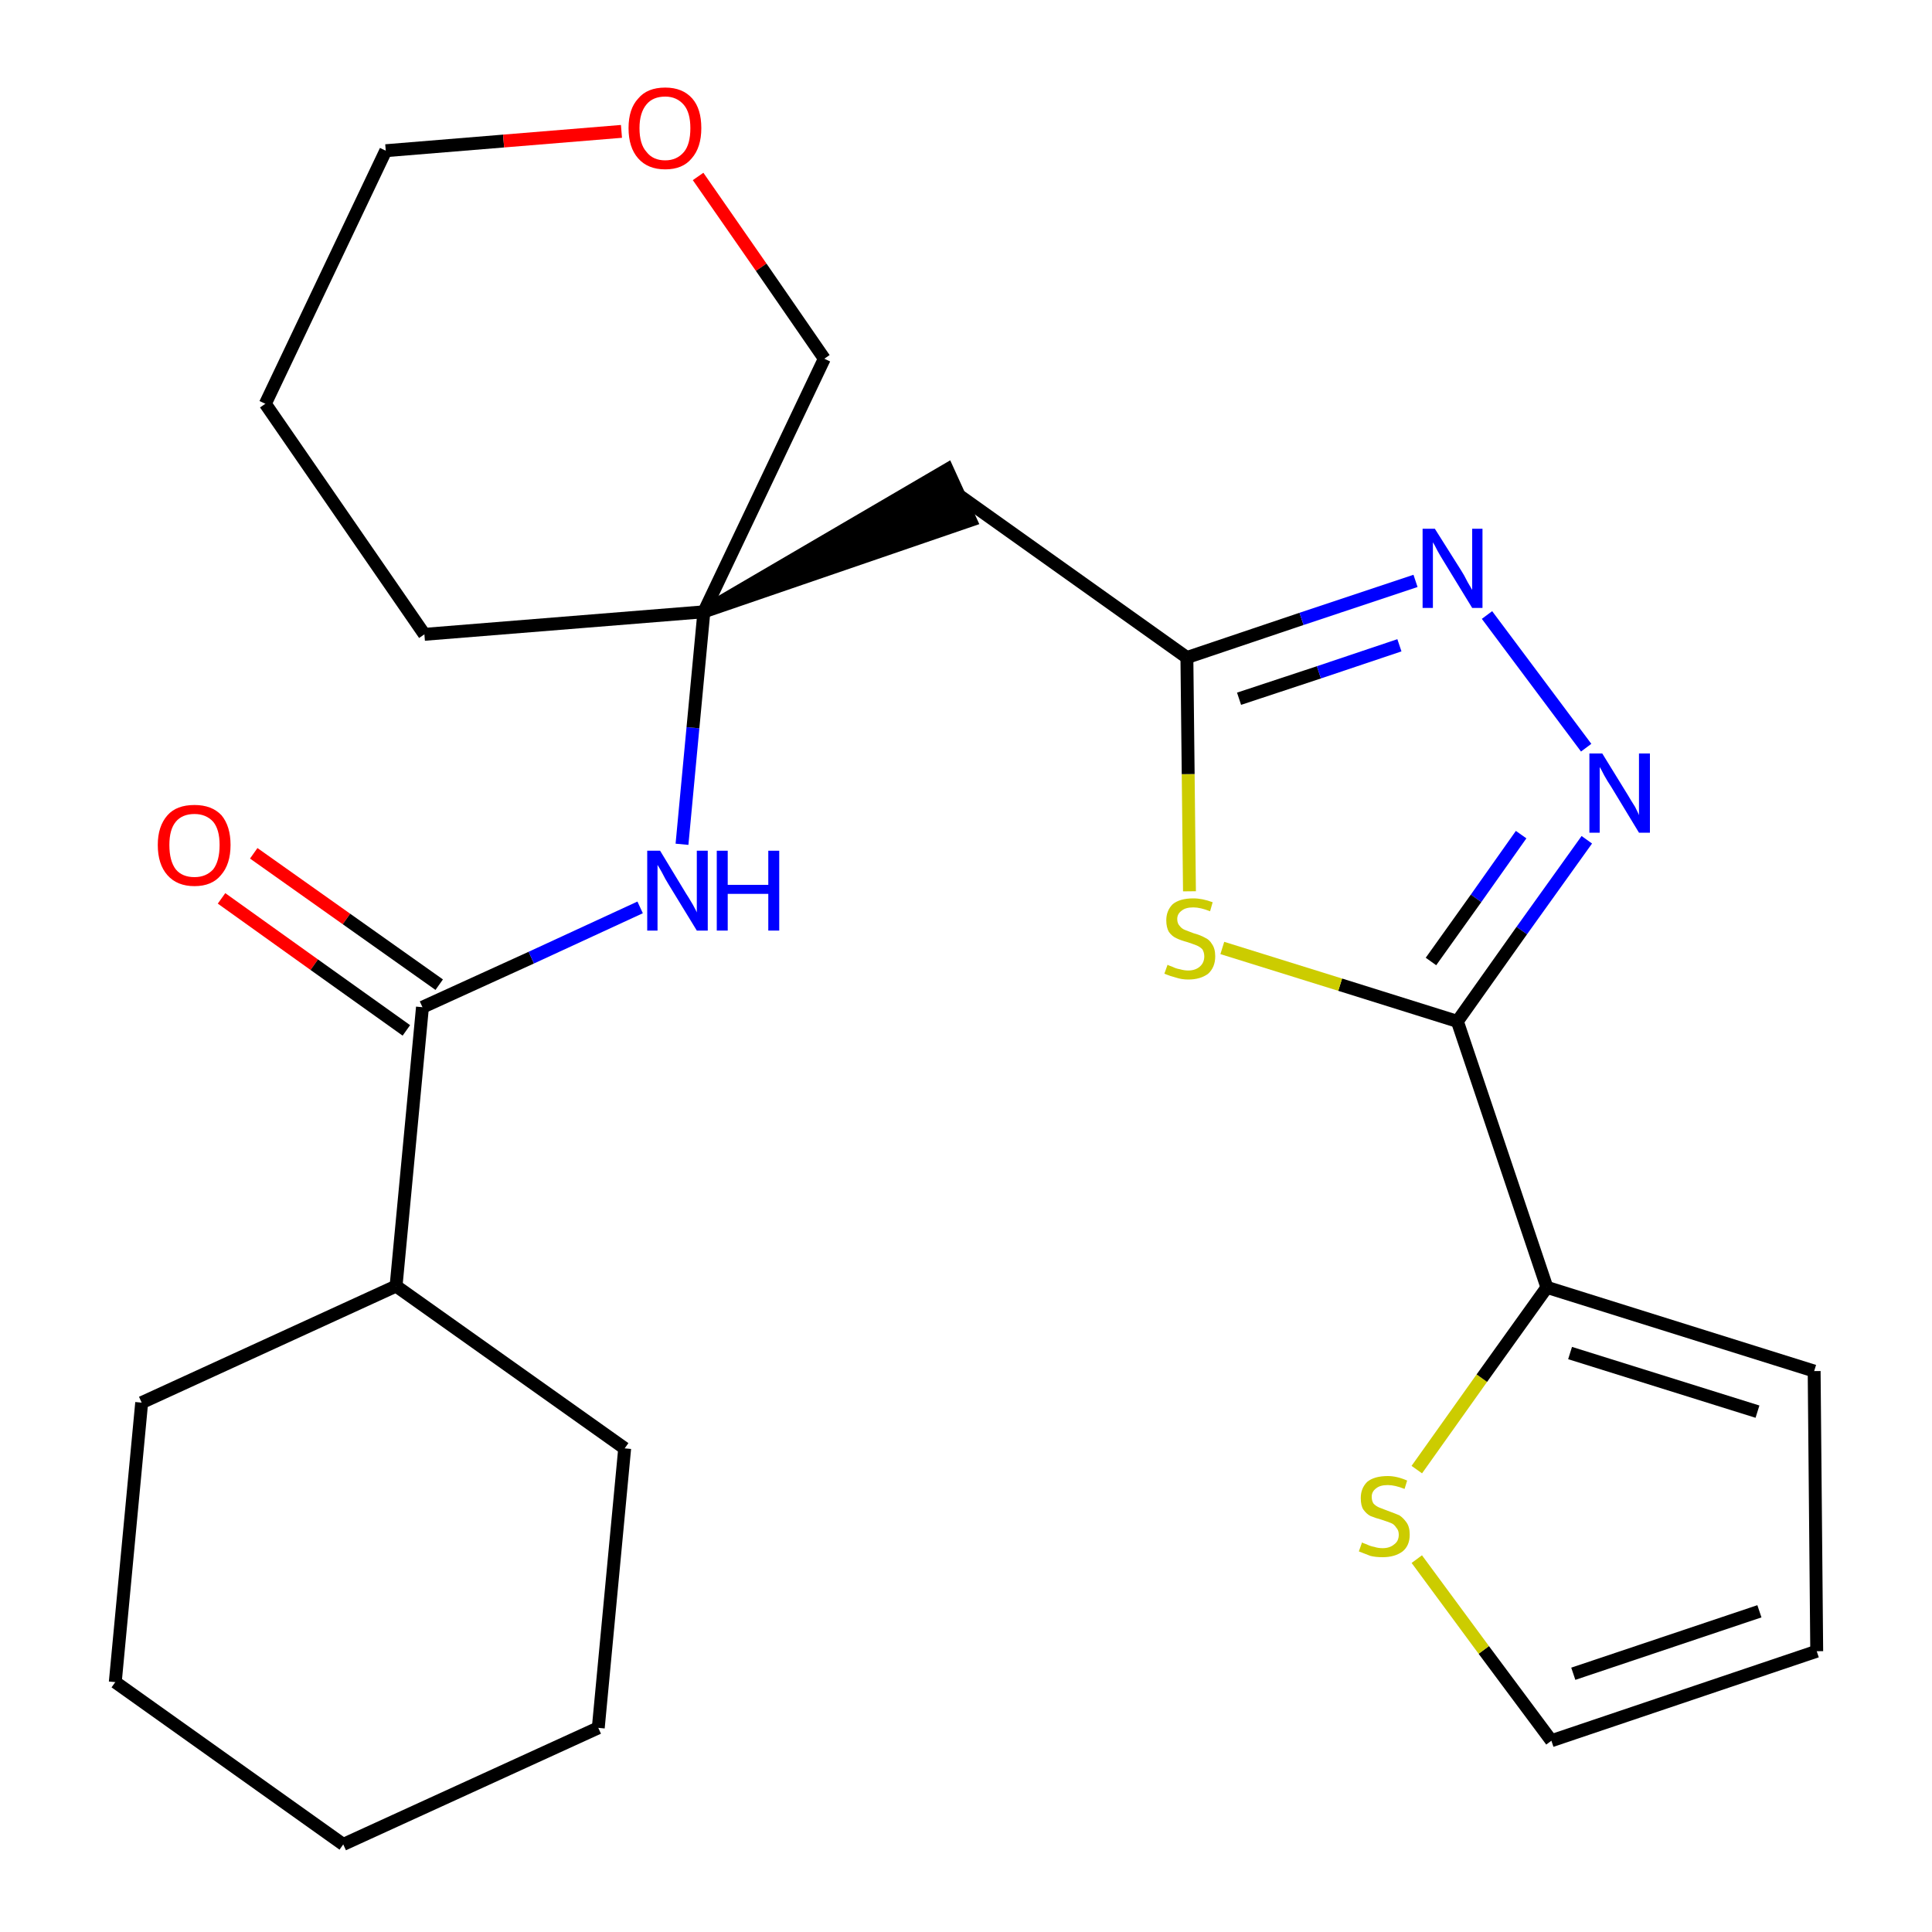 <?xml version='1.0' encoding='iso-8859-1'?>
<svg version='1.1' baseProfile='full'
              xmlns='http://www.w3.org/2000/svg'
                      xmlns:rdkit='http://www.rdkit.org/xml'
                      xmlns:xlink='http://www.w3.org/1999/xlink'
                  xml:space='preserve'
width='300px' height='300px' viewBox='0 0 300 300'>
<!-- END OF HEADER -->
<path class='bond-0 atom-0 atom-1' d='M 34.4,139.5 L 48.8,149.8' style='fill:none;fill-rule:evenodd;stroke:#FF0000;stroke-width:2.0px;stroke-linecap:butt;stroke-linejoin:miter;stroke-opacity:1' />
<path class='bond-0 atom-0 atom-1' d='M 48.8,149.8 L 63.1,160.0' style='fill:none;fill-rule:evenodd;stroke:#000000;stroke-width:2.0px;stroke-linecap:butt;stroke-linejoin:miter;stroke-opacity:1' />
<path class='bond-0 atom-0 atom-1' d='M 39.4,132.5 L 53.8,142.7' style='fill:none;fill-rule:evenodd;stroke:#FF0000;stroke-width:2.0px;stroke-linecap:butt;stroke-linejoin:miter;stroke-opacity:1' />
<path class='bond-0 atom-0 atom-1' d='M 53.8,142.7 L 68.2,152.9' style='fill:none;fill-rule:evenodd;stroke:#000000;stroke-width:2.0px;stroke-linecap:butt;stroke-linejoin:miter;stroke-opacity:1' />
<path class='bond-1 atom-1 atom-2' d='M 65.6,156.4 L 82.5,148.7' style='fill:none;fill-rule:evenodd;stroke:#000000;stroke-width:2.0px;stroke-linecap:butt;stroke-linejoin:miter;stroke-opacity:1' />
<path class='bond-1 atom-1 atom-2' d='M 82.5,148.7 L 99.4,140.9' style='fill:none;fill-rule:evenodd;stroke:#0000FF;stroke-width:2.0px;stroke-linecap:butt;stroke-linejoin:miter;stroke-opacity:1' />
<path class='bond-19 atom-1 atom-20' d='M 65.6,156.4 L 61.5,199.7' style='fill:none;fill-rule:evenodd;stroke:#000000;stroke-width:2.0px;stroke-linecap:butt;stroke-linejoin:miter;stroke-opacity:1' />
<path class='bond-2 atom-2 atom-3' d='M 105.9,131.1 L 107.6,113.0' style='fill:none;fill-rule:evenodd;stroke:#0000FF;stroke-width:2.0px;stroke-linecap:butt;stroke-linejoin:miter;stroke-opacity:1' />
<path class='bond-2 atom-2 atom-3' d='M 107.6,113.0 L 109.3,95.0' style='fill:none;fill-rule:evenodd;stroke:#000000;stroke-width:2.0px;stroke-linecap:butt;stroke-linejoin:miter;stroke-opacity:1' />
<path class='bond-3 atom-3 atom-4' d='M 109.3,95.0 L 150.7,80.8 L 147.1,72.9 Z' style='fill:#000000;fill-rule:evenodd;fill-opacity:1;stroke:#000000;stroke-width:2.0px;stroke-linecap:butt;stroke-linejoin:miter;stroke-opacity:1;' />
<path class='bond-14 atom-3 atom-15' d='M 109.3,95.0 L 65.9,98.5' style='fill:none;fill-rule:evenodd;stroke:#000000;stroke-width:2.0px;stroke-linecap:butt;stroke-linejoin:miter;stroke-opacity:1' />
<path class='bond-25 atom-19 atom-3' d='M 128.0,55.7 L 109.3,95.0' style='fill:none;fill-rule:evenodd;stroke:#000000;stroke-width:2.0px;stroke-linecap:butt;stroke-linejoin:miter;stroke-opacity:1' />
<path class='bond-4 atom-4 atom-5' d='M 148.9,76.9 L 184.3,102.1' style='fill:none;fill-rule:evenodd;stroke:#000000;stroke-width:2.0px;stroke-linecap:butt;stroke-linejoin:miter;stroke-opacity:1' />
<path class='bond-5 atom-5 atom-6' d='M 184.3,102.1 L 202.1,96.1' style='fill:none;fill-rule:evenodd;stroke:#000000;stroke-width:2.0px;stroke-linecap:butt;stroke-linejoin:miter;stroke-opacity:1' />
<path class='bond-5 atom-5 atom-6' d='M 202.1,96.1 L 219.8,90.2' style='fill:none;fill-rule:evenodd;stroke:#0000FF;stroke-width:2.0px;stroke-linecap:butt;stroke-linejoin:miter;stroke-opacity:1' />
<path class='bond-5 atom-5 atom-6' d='M 192.4,108.5 L 204.8,104.4' style='fill:none;fill-rule:evenodd;stroke:#000000;stroke-width:2.0px;stroke-linecap:butt;stroke-linejoin:miter;stroke-opacity:1' />
<path class='bond-5 atom-5 atom-6' d='M 204.8,104.4 L 217.3,100.2' style='fill:none;fill-rule:evenodd;stroke:#0000FF;stroke-width:2.0px;stroke-linecap:butt;stroke-linejoin:miter;stroke-opacity:1' />
<path class='bond-27 atom-14 atom-5' d='M 184.7,138.4 L 184.5,120.2' style='fill:none;fill-rule:evenodd;stroke:#CCCC00;stroke-width:2.0px;stroke-linecap:butt;stroke-linejoin:miter;stroke-opacity:1' />
<path class='bond-27 atom-14 atom-5' d='M 184.5,120.2 L 184.3,102.1' style='fill:none;fill-rule:evenodd;stroke:#000000;stroke-width:2.0px;stroke-linecap:butt;stroke-linejoin:miter;stroke-opacity:1' />
<path class='bond-6 atom-6 atom-7' d='M 230.9,95.5 L 246.3,116.1' style='fill:none;fill-rule:evenodd;stroke:#0000FF;stroke-width:2.0px;stroke-linecap:butt;stroke-linejoin:miter;stroke-opacity:1' />
<path class='bond-7 atom-7 atom-8' d='M 246.4,130.4 L 236.3,144.5' style='fill:none;fill-rule:evenodd;stroke:#0000FF;stroke-width:2.0px;stroke-linecap:butt;stroke-linejoin:miter;stroke-opacity:1' />
<path class='bond-7 atom-7 atom-8' d='M 236.3,144.5 L 226.3,158.6' style='fill:none;fill-rule:evenodd;stroke:#000000;stroke-width:2.0px;stroke-linecap:butt;stroke-linejoin:miter;stroke-opacity:1' />
<path class='bond-7 atom-7 atom-8' d='M 236.2,129.6 L 229.2,139.5' style='fill:none;fill-rule:evenodd;stroke:#0000FF;stroke-width:2.0px;stroke-linecap:butt;stroke-linejoin:miter;stroke-opacity:1' />
<path class='bond-7 atom-7 atom-8' d='M 229.2,139.5 L 222.2,149.3' style='fill:none;fill-rule:evenodd;stroke:#000000;stroke-width:2.0px;stroke-linecap:butt;stroke-linejoin:miter;stroke-opacity:1' />
<path class='bond-8 atom-8 atom-9' d='M 226.3,158.6 L 240.2,199.9' style='fill:none;fill-rule:evenodd;stroke:#000000;stroke-width:2.0px;stroke-linecap:butt;stroke-linejoin:miter;stroke-opacity:1' />
<path class='bond-13 atom-8 atom-14' d='M 226.3,158.6 L 208.1,152.9' style='fill:none;fill-rule:evenodd;stroke:#000000;stroke-width:2.0px;stroke-linecap:butt;stroke-linejoin:miter;stroke-opacity:1' />
<path class='bond-13 atom-8 atom-14' d='M 208.1,152.9 L 189.8,147.2' style='fill:none;fill-rule:evenodd;stroke:#CCCC00;stroke-width:2.0px;stroke-linecap:butt;stroke-linejoin:miter;stroke-opacity:1' />
<path class='bond-9 atom-9 atom-10' d='M 240.2,199.9 L 281.7,212.9' style='fill:none;fill-rule:evenodd;stroke:#000000;stroke-width:2.0px;stroke-linecap:butt;stroke-linejoin:miter;stroke-opacity:1' />
<path class='bond-9 atom-9 atom-10' d='M 243.8,210.1 L 272.9,219.2' style='fill:none;fill-rule:evenodd;stroke:#000000;stroke-width:2.0px;stroke-linecap:butt;stroke-linejoin:miter;stroke-opacity:1' />
<path class='bond-28 atom-13 atom-9' d='M 220.0,228.2 L 230.1,214.0' style='fill:none;fill-rule:evenodd;stroke:#CCCC00;stroke-width:2.0px;stroke-linecap:butt;stroke-linejoin:miter;stroke-opacity:1' />
<path class='bond-28 atom-13 atom-9' d='M 230.1,214.0 L 240.2,199.9' style='fill:none;fill-rule:evenodd;stroke:#000000;stroke-width:2.0px;stroke-linecap:butt;stroke-linejoin:miter;stroke-opacity:1' />
<path class='bond-10 atom-10 atom-11' d='M 281.7,212.9 L 282.1,256.4' style='fill:none;fill-rule:evenodd;stroke:#000000;stroke-width:2.0px;stroke-linecap:butt;stroke-linejoin:miter;stroke-opacity:1' />
<path class='bond-11 atom-11 atom-12' d='M 282.1,256.4 L 240.9,270.3' style='fill:none;fill-rule:evenodd;stroke:#000000;stroke-width:2.0px;stroke-linecap:butt;stroke-linejoin:miter;stroke-opacity:1' />
<path class='bond-11 atom-11 atom-12' d='M 273.2,250.2 L 244.3,259.9' style='fill:none;fill-rule:evenodd;stroke:#000000;stroke-width:2.0px;stroke-linecap:butt;stroke-linejoin:miter;stroke-opacity:1' />
<path class='bond-12 atom-12 atom-13' d='M 240.9,270.3 L 230.4,256.2' style='fill:none;fill-rule:evenodd;stroke:#000000;stroke-width:2.0px;stroke-linecap:butt;stroke-linejoin:miter;stroke-opacity:1' />
<path class='bond-12 atom-12 atom-13' d='M 230.4,256.2 L 220.0,242.1' style='fill:none;fill-rule:evenodd;stroke:#CCCC00;stroke-width:2.0px;stroke-linecap:butt;stroke-linejoin:miter;stroke-opacity:1' />
<path class='bond-15 atom-15 atom-16' d='M 65.9,98.5 L 41.2,62.7' style='fill:none;fill-rule:evenodd;stroke:#000000;stroke-width:2.0px;stroke-linecap:butt;stroke-linejoin:miter;stroke-opacity:1' />
<path class='bond-16 atom-16 atom-17' d='M 41.2,62.7 L 59.9,23.4' style='fill:none;fill-rule:evenodd;stroke:#000000;stroke-width:2.0px;stroke-linecap:butt;stroke-linejoin:miter;stroke-opacity:1' />
<path class='bond-17 atom-17 atom-18' d='M 59.9,23.4 L 78.2,21.9' style='fill:none;fill-rule:evenodd;stroke:#000000;stroke-width:2.0px;stroke-linecap:butt;stroke-linejoin:miter;stroke-opacity:1' />
<path class='bond-17 atom-17 atom-18' d='M 78.2,21.9 L 96.5,20.4' style='fill:none;fill-rule:evenodd;stroke:#FF0000;stroke-width:2.0px;stroke-linecap:butt;stroke-linejoin:miter;stroke-opacity:1' />
<path class='bond-18 atom-18 atom-19' d='M 108.4,27.4 L 118.2,41.5' style='fill:none;fill-rule:evenodd;stroke:#FF0000;stroke-width:2.0px;stroke-linecap:butt;stroke-linejoin:miter;stroke-opacity:1' />
<path class='bond-18 atom-18 atom-19' d='M 118.2,41.5 L 128.0,55.7' style='fill:none;fill-rule:evenodd;stroke:#000000;stroke-width:2.0px;stroke-linecap:butt;stroke-linejoin:miter;stroke-opacity:1' />
<path class='bond-20 atom-20 atom-21' d='M 61.5,199.7 L 22.0,217.8' style='fill:none;fill-rule:evenodd;stroke:#000000;stroke-width:2.0px;stroke-linecap:butt;stroke-linejoin:miter;stroke-opacity:1' />
<path class='bond-26 atom-25 atom-20' d='M 97.0,224.9 L 61.5,199.7' style='fill:none;fill-rule:evenodd;stroke:#000000;stroke-width:2.0px;stroke-linecap:butt;stroke-linejoin:miter;stroke-opacity:1' />
<path class='bond-21 atom-21 atom-22' d='M 22.0,217.8 L 17.9,261.2' style='fill:none;fill-rule:evenodd;stroke:#000000;stroke-width:2.0px;stroke-linecap:butt;stroke-linejoin:miter;stroke-opacity:1' />
<path class='bond-22 atom-22 atom-23' d='M 17.9,261.2 L 53.3,286.4' style='fill:none;fill-rule:evenodd;stroke:#000000;stroke-width:2.0px;stroke-linecap:butt;stroke-linejoin:miter;stroke-opacity:1' />
<path class='bond-23 atom-23 atom-24' d='M 53.3,286.4 L 92.9,268.3' style='fill:none;fill-rule:evenodd;stroke:#000000;stroke-width:2.0px;stroke-linecap:butt;stroke-linejoin:miter;stroke-opacity:1' />
<path class='bond-24 atom-24 atom-25' d='M 92.9,268.3 L 97.0,224.9' style='fill:none;fill-rule:evenodd;stroke:#000000;stroke-width:2.0px;stroke-linecap:butt;stroke-linejoin:miter;stroke-opacity:1' />
<path  class='atom-0' d='M 24.5 131.2
Q 24.5 128.3, 26.0 126.6
Q 27.4 125.0, 30.2 125.0
Q 32.9 125.0, 34.4 126.6
Q 35.8 128.3, 35.8 131.2
Q 35.8 134.2, 34.3 135.9
Q 32.9 137.6, 30.2 137.6
Q 27.5 137.6, 26.0 135.9
Q 24.5 134.2, 24.5 131.2
M 30.2 136.2
Q 32.0 136.2, 33.1 135.0
Q 34.1 133.7, 34.1 131.2
Q 34.1 128.8, 33.1 127.6
Q 32.0 126.4, 30.2 126.4
Q 28.3 126.4, 27.3 127.6
Q 26.3 128.8, 26.3 131.2
Q 26.3 133.7, 27.3 135.0
Q 28.3 136.2, 30.2 136.2
' fill='#FF0000'/>
<path  class='atom-2' d='M 102.5 132.1
L 106.5 138.7
Q 106.9 139.3, 107.6 140.5
Q 108.2 141.6, 108.2 141.7
L 108.2 132.1
L 109.9 132.1
L 109.9 144.5
L 108.2 144.5
L 103.8 137.3
Q 103.3 136.5, 102.8 135.5
Q 102.3 134.6, 102.1 134.3
L 102.1 144.5
L 100.5 144.5
L 100.5 132.1
L 102.5 132.1
' fill='#0000FF'/>
<path  class='atom-2' d='M 111.3 132.1
L 113.0 132.1
L 113.0 137.4
L 119.3 137.4
L 119.3 132.1
L 121.0 132.1
L 121.0 144.5
L 119.3 144.5
L 119.3 138.8
L 113.0 138.8
L 113.0 144.5
L 111.3 144.5
L 111.3 132.1
' fill='#0000FF'/>
<path  class='atom-6' d='M 222.8 82.1
L 226.9 88.6
Q 227.3 89.2, 227.9 90.4
Q 228.6 91.6, 228.6 91.6
L 228.6 82.1
L 230.2 82.1
L 230.2 94.4
L 228.6 94.4
L 224.2 87.2
Q 223.7 86.4, 223.2 85.5
Q 222.7 84.5, 222.5 84.2
L 222.5 94.4
L 220.9 94.4
L 220.9 82.1
L 222.8 82.1
' fill='#0000FF'/>
<path  class='atom-7' d='M 248.8 117.0
L 252.8 123.5
Q 253.2 124.2, 253.9 125.3
Q 254.5 126.5, 254.5 126.6
L 254.5 117.0
L 256.2 117.0
L 256.2 129.3
L 254.5 129.3
L 250.2 122.2
Q 249.6 121.3, 249.1 120.4
Q 248.6 119.4, 248.4 119.1
L 248.4 129.3
L 246.8 129.3
L 246.8 117.0
L 248.8 117.0
' fill='#0000FF'/>
<path  class='atom-13' d='M 211.5 239.5
Q 211.6 239.6, 212.2 239.8
Q 212.8 240.1, 213.4 240.2
Q 214.0 240.4, 214.7 240.4
Q 215.8 240.4, 216.5 239.8
Q 217.2 239.3, 217.2 238.3
Q 217.2 237.6, 216.8 237.2
Q 216.5 236.7, 216.0 236.5
Q 215.5 236.3, 214.6 236.0
Q 213.5 235.7, 212.8 235.4
Q 212.2 235.1, 211.7 234.4
Q 211.3 233.8, 211.3 232.6
Q 211.3 231.1, 212.3 230.1
Q 213.4 229.2, 215.5 229.2
Q 216.9 229.2, 218.5 229.9
L 218.1 231.2
Q 216.6 230.6, 215.5 230.6
Q 214.3 230.6, 213.7 231.1
Q 213.0 231.6, 213.0 232.4
Q 213.0 233.1, 213.3 233.5
Q 213.7 233.9, 214.2 234.1
Q 214.7 234.3, 215.5 234.6
Q 216.6 235.0, 217.3 235.3
Q 217.9 235.7, 218.4 236.4
Q 218.9 237.1, 218.9 238.3
Q 218.9 240.0, 217.8 240.9
Q 216.6 241.8, 214.7 241.8
Q 213.6 241.8, 212.8 241.6
Q 212.0 241.3, 211.0 240.9
L 211.5 239.5
' fill='#CCCC00'/>
<path  class='atom-14' d='M 181.3 149.8
Q 181.4 149.9, 182.0 150.1
Q 182.6 150.4, 183.2 150.5
Q 183.9 150.7, 184.5 150.7
Q 185.6 150.7, 186.3 150.1
Q 187.0 149.5, 187.0 148.5
Q 187.0 147.9, 186.7 147.4
Q 186.3 147.0, 185.8 146.8
Q 185.3 146.6, 184.4 146.3
Q 183.3 146.0, 182.7 145.7
Q 182.0 145.4, 181.5 144.7
Q 181.1 144.0, 181.1 142.9
Q 181.1 141.4, 182.1 140.4
Q 183.2 139.5, 185.3 139.5
Q 186.7 139.5, 188.3 140.1
L 187.9 141.5
Q 186.4 140.9, 185.3 140.9
Q 184.1 140.9, 183.5 141.4
Q 182.8 141.9, 182.8 142.7
Q 182.8 143.4, 183.2 143.8
Q 183.5 144.2, 184.0 144.4
Q 184.5 144.6, 185.3 144.9
Q 186.4 145.2, 187.1 145.6
Q 187.8 145.9, 188.2 146.6
Q 188.7 147.3, 188.7 148.5
Q 188.7 150.2, 187.6 151.2
Q 186.4 152.1, 184.5 152.1
Q 183.5 152.1, 182.6 151.8
Q 181.8 151.6, 180.8 151.2
L 181.3 149.8
' fill='#CCCC00'/>
<path  class='atom-18' d='M 97.6 19.9
Q 97.6 16.9, 99.1 15.3
Q 100.5 13.6, 103.3 13.6
Q 106.0 13.6, 107.5 15.3
Q 108.9 16.9, 108.9 19.9
Q 108.9 22.9, 107.4 24.6
Q 106.0 26.3, 103.3 26.3
Q 100.6 26.3, 99.1 24.6
Q 97.6 22.9, 97.6 19.9
M 103.3 24.9
Q 105.1 24.9, 106.2 23.6
Q 107.2 22.4, 107.2 19.9
Q 107.2 17.5, 106.2 16.3
Q 105.1 15.0, 103.3 15.0
Q 101.4 15.0, 100.4 16.2
Q 99.3 17.5, 99.3 19.9
Q 99.3 22.4, 100.4 23.6
Q 101.4 24.9, 103.3 24.9
' fill='#FF0000'/>
</svg>
